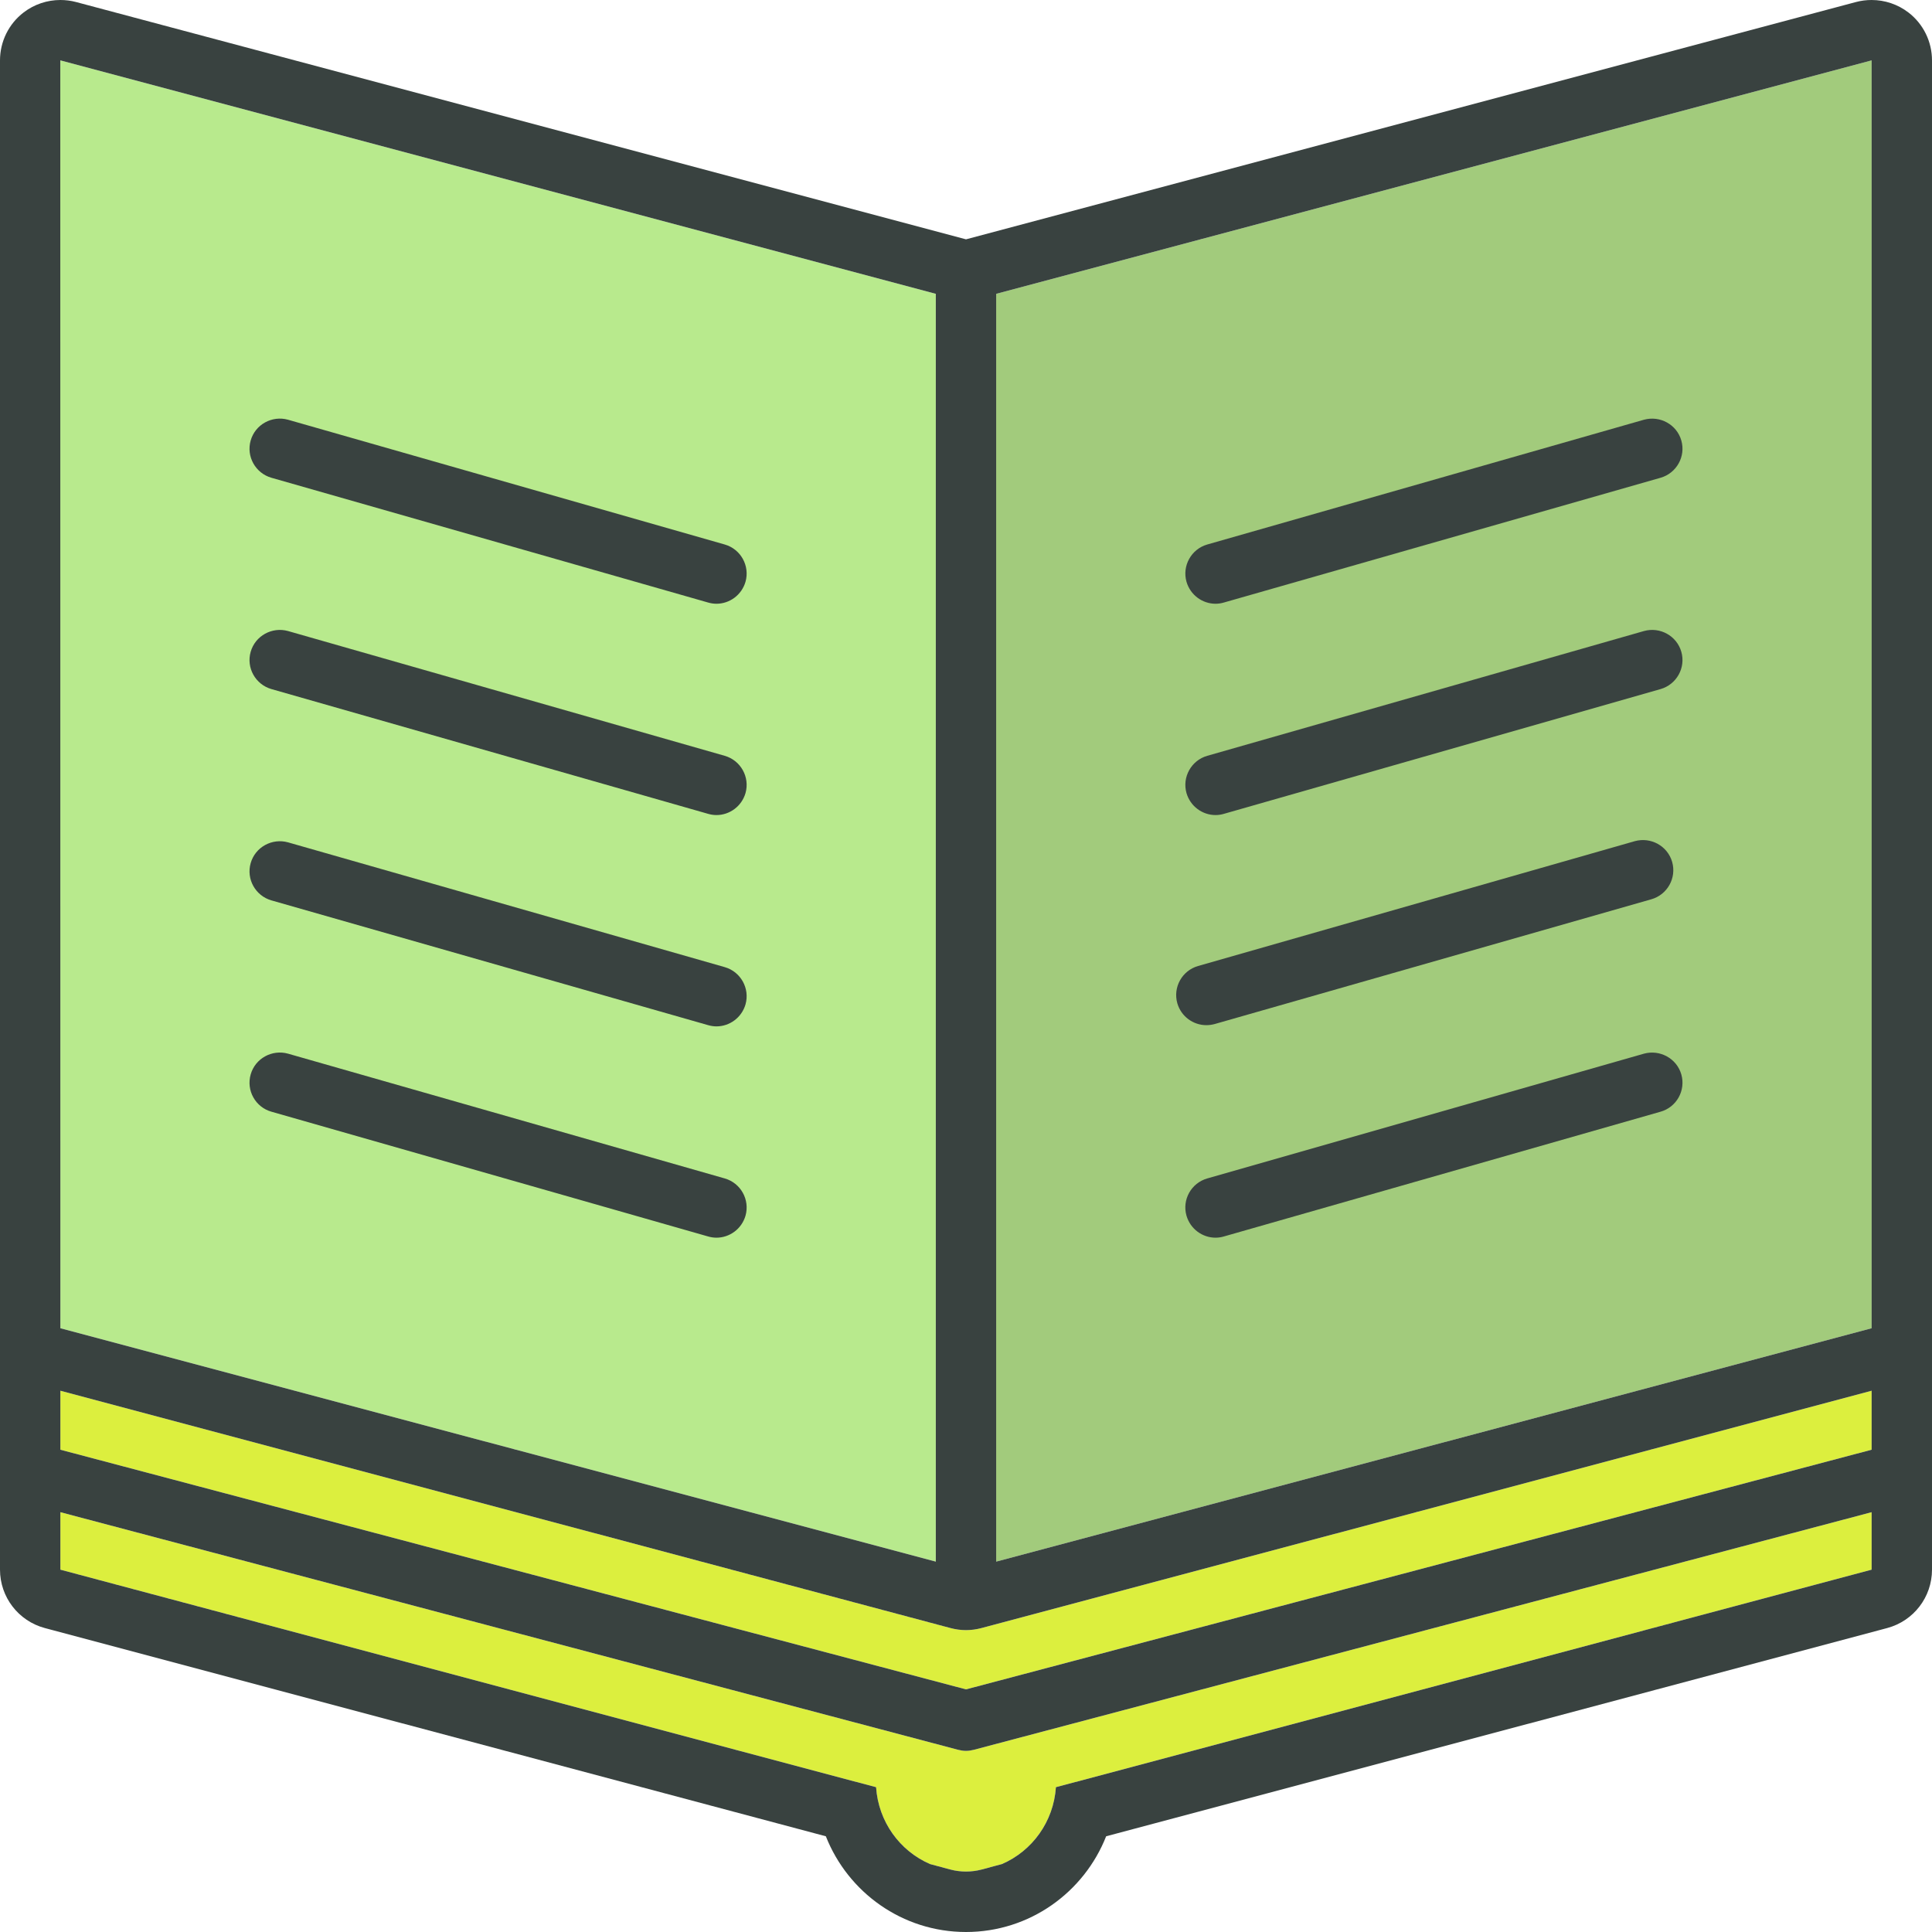 <svg width="24" height="24" viewBox="0 0 24 24" fill="none" xmlns="http://www.w3.org/2000/svg">
<path d="M12.194 20.224C12.13 20.241 12.065 20.25 12 20.25C11.935 20.25 11.87 20.241 11.806 20.224L0.75 17.276V18.009L12 20.986L23.25 18.009V17.276L12.194 20.224Z" fill="#DCEF3E"/>
<path d="M12 21.75C11.968 21.75 11.935 21.745 11.904 21.737L0.75 18.785V19.499L10.137 22.003L10.883 22.201C10.912 22.63 11.177 22.993 11.553 23.156L11.806 23.224C11.87 23.241 11.935 23.249 12 23.249C12.065 23.249 12.13 23.241 12.194 23.224L12.447 23.156C12.823 22.993 13.088 22.63 13.117 22.201L13.863 22.003L23.25 19.499V18.785L12.096 21.737C12.065 21.745 12.032 21.75 12 21.75Z" fill="#DCEF3E"/>
<path d="M0.75 0.75H0.749L0.75 16.5L11.625 19.399V3.65L0.75 0.75V0.75Z" fill="#B8EA8D"/>
<path d="M12.375 3.65V19.399L23.25 16.5V0.75L12.375 3.65Z" fill="#B8EA8D"/>
<path opacity="0.15" d="M12.375 3.65V19.399L23.25 16.5V0.75L12.375 3.65Z" fill="#231F20"/>
<path d="M3.372 11.185L8.797 12.735C8.832 12.745 8.866 12.75 8.9 12.75C9.063 12.75 9.213 12.642 9.261 12.477C9.317 12.279 9.202 12.071 9.003 12.014L3.578 10.464C3.38 10.409 3.171 10.522 3.114 10.722C3.057 10.92 3.173 11.128 3.372 11.185Z" fill="#394240"/>
<path d="M3.372 13.81L8.797 15.36C8.832 15.37 8.866 15.375 8.9 15.375C9.063 15.375 9.213 15.267 9.261 15.102C9.317 14.903 9.202 14.696 9.003 14.639L3.578 13.089C3.38 13.034 3.171 13.147 3.114 13.347C3.057 13.546 3.173 13.754 3.372 13.81Z" fill="#394240"/>
<path d="M3.372 8.56L8.797 10.11C8.832 10.12 8.866 10.125 8.9 10.125C9.063 10.125 9.213 10.017 9.261 9.852C9.317 9.654 9.202 9.446 9.003 9.389L3.578 7.839C3.38 7.784 3.171 7.897 3.114 8.097C3.057 8.295 3.173 8.503 3.372 8.56Z" fill="#394240"/>
<path d="M3.372 5.935L8.797 7.485C8.832 7.495 8.866 7.5 8.9 7.5C9.063 7.5 9.213 7.392 9.261 7.227C9.317 7.029 9.202 6.821 9.003 6.764L3.578 5.214C3.38 5.159 3.171 5.272 3.114 5.472C3.057 5.67 3.173 5.878 3.372 5.935Z" fill="#394240"/>
<path d="M14.986 12.735C15.021 12.735 15.055 12.73 15.089 12.721L20.514 11.171C20.713 11.114 20.829 10.906 20.772 10.707C20.715 10.508 20.507 10.395 20.309 10.449L14.883 12C14.684 12.057 14.569 12.264 14.625 12.463C14.673 12.628 14.823 12.735 14.986 12.735Z" fill="#394240"/>
<path d="M20.422 13.089L14.997 14.639C14.798 14.696 14.682 14.903 14.739 15.102C14.787 15.267 14.937 15.375 15.1 15.375C15.134 15.375 15.169 15.37 15.203 15.36L20.628 13.81C20.827 13.754 20.943 13.546 20.886 13.347C20.829 13.148 20.62 13.035 20.422 13.089Z" fill="#394240"/>
<path d="M15.1 10.125C15.134 10.125 15.169 10.12 15.203 10.11L20.628 8.56C20.827 8.503 20.943 8.295 20.886 8.097C20.829 7.897 20.62 7.784 20.422 7.839L14.997 9.389C14.798 9.446 14.683 9.654 14.739 9.852C14.787 10.017 14.937 10.125 15.1 10.125Z" fill="#394240"/>
<path d="M15.1 7.5C15.134 7.5 15.169 7.495 15.203 7.485L20.628 5.935C20.827 5.878 20.943 5.67 20.886 5.472C20.829 5.272 20.62 5.16 20.422 5.214L14.997 6.764C14.798 6.821 14.683 7.029 14.739 7.227C14.787 7.392 14.937 7.5 15.1 7.5Z" fill="#394240"/>
<path d="M23.707 0.155C23.574 0.053 23.413 0 23.249 0C23.185 0 23.12 0.008 23.056 0.025L12 2.973L0.944 0.025C0.88 0.008 0.815 0 0.75 0C0.587 0 0.426 0.053 0.293 0.155C0.108 0.297 0 0.517 0 0.75V19.499C0 19.839 0.228 20.136 0.556 20.224L10.259 22.811C10.533 23.506 11.208 24 12 24C12.792 24 13.467 23.506 13.741 22.811L23.444 20.224C23.772 20.136 24 19.839 24 19.499V0.75C24 0.517 23.892 0.297 23.707 0.155ZM0.75 0.75L11.625 3.65V19.399L0.75 16.5L0.749 0.75C0.749 0.75 0.75 0.75 0.75 0.75ZM23.25 19.499L13.863 22.003L13.117 22.201C13.088 22.63 12.823 22.993 12.447 23.156L12.194 23.224C12.13 23.241 12.065 23.249 12 23.249C11.935 23.249 11.87 23.241 11.806 23.224L11.553 23.156C11.177 22.993 10.912 22.63 10.883 22.201L10.137 22.003L0.75 19.499V18.785L11.904 21.737C11.935 21.745 11.968 21.75 12 21.75C12.032 21.75 12.065 21.745 12.096 21.737L23.25 18.785V19.499ZM23.25 18.009L12 20.986L0.75 18.009V17.276L11.806 20.224C11.87 20.241 11.935 20.25 12 20.25C12.065 20.25 12.13 20.241 12.194 20.224L23.25 17.276V18.009ZM23.25 16.5L12.375 19.399V3.65L23.25 0.75V16.5Z" fill="#394240"/>
</svg>
